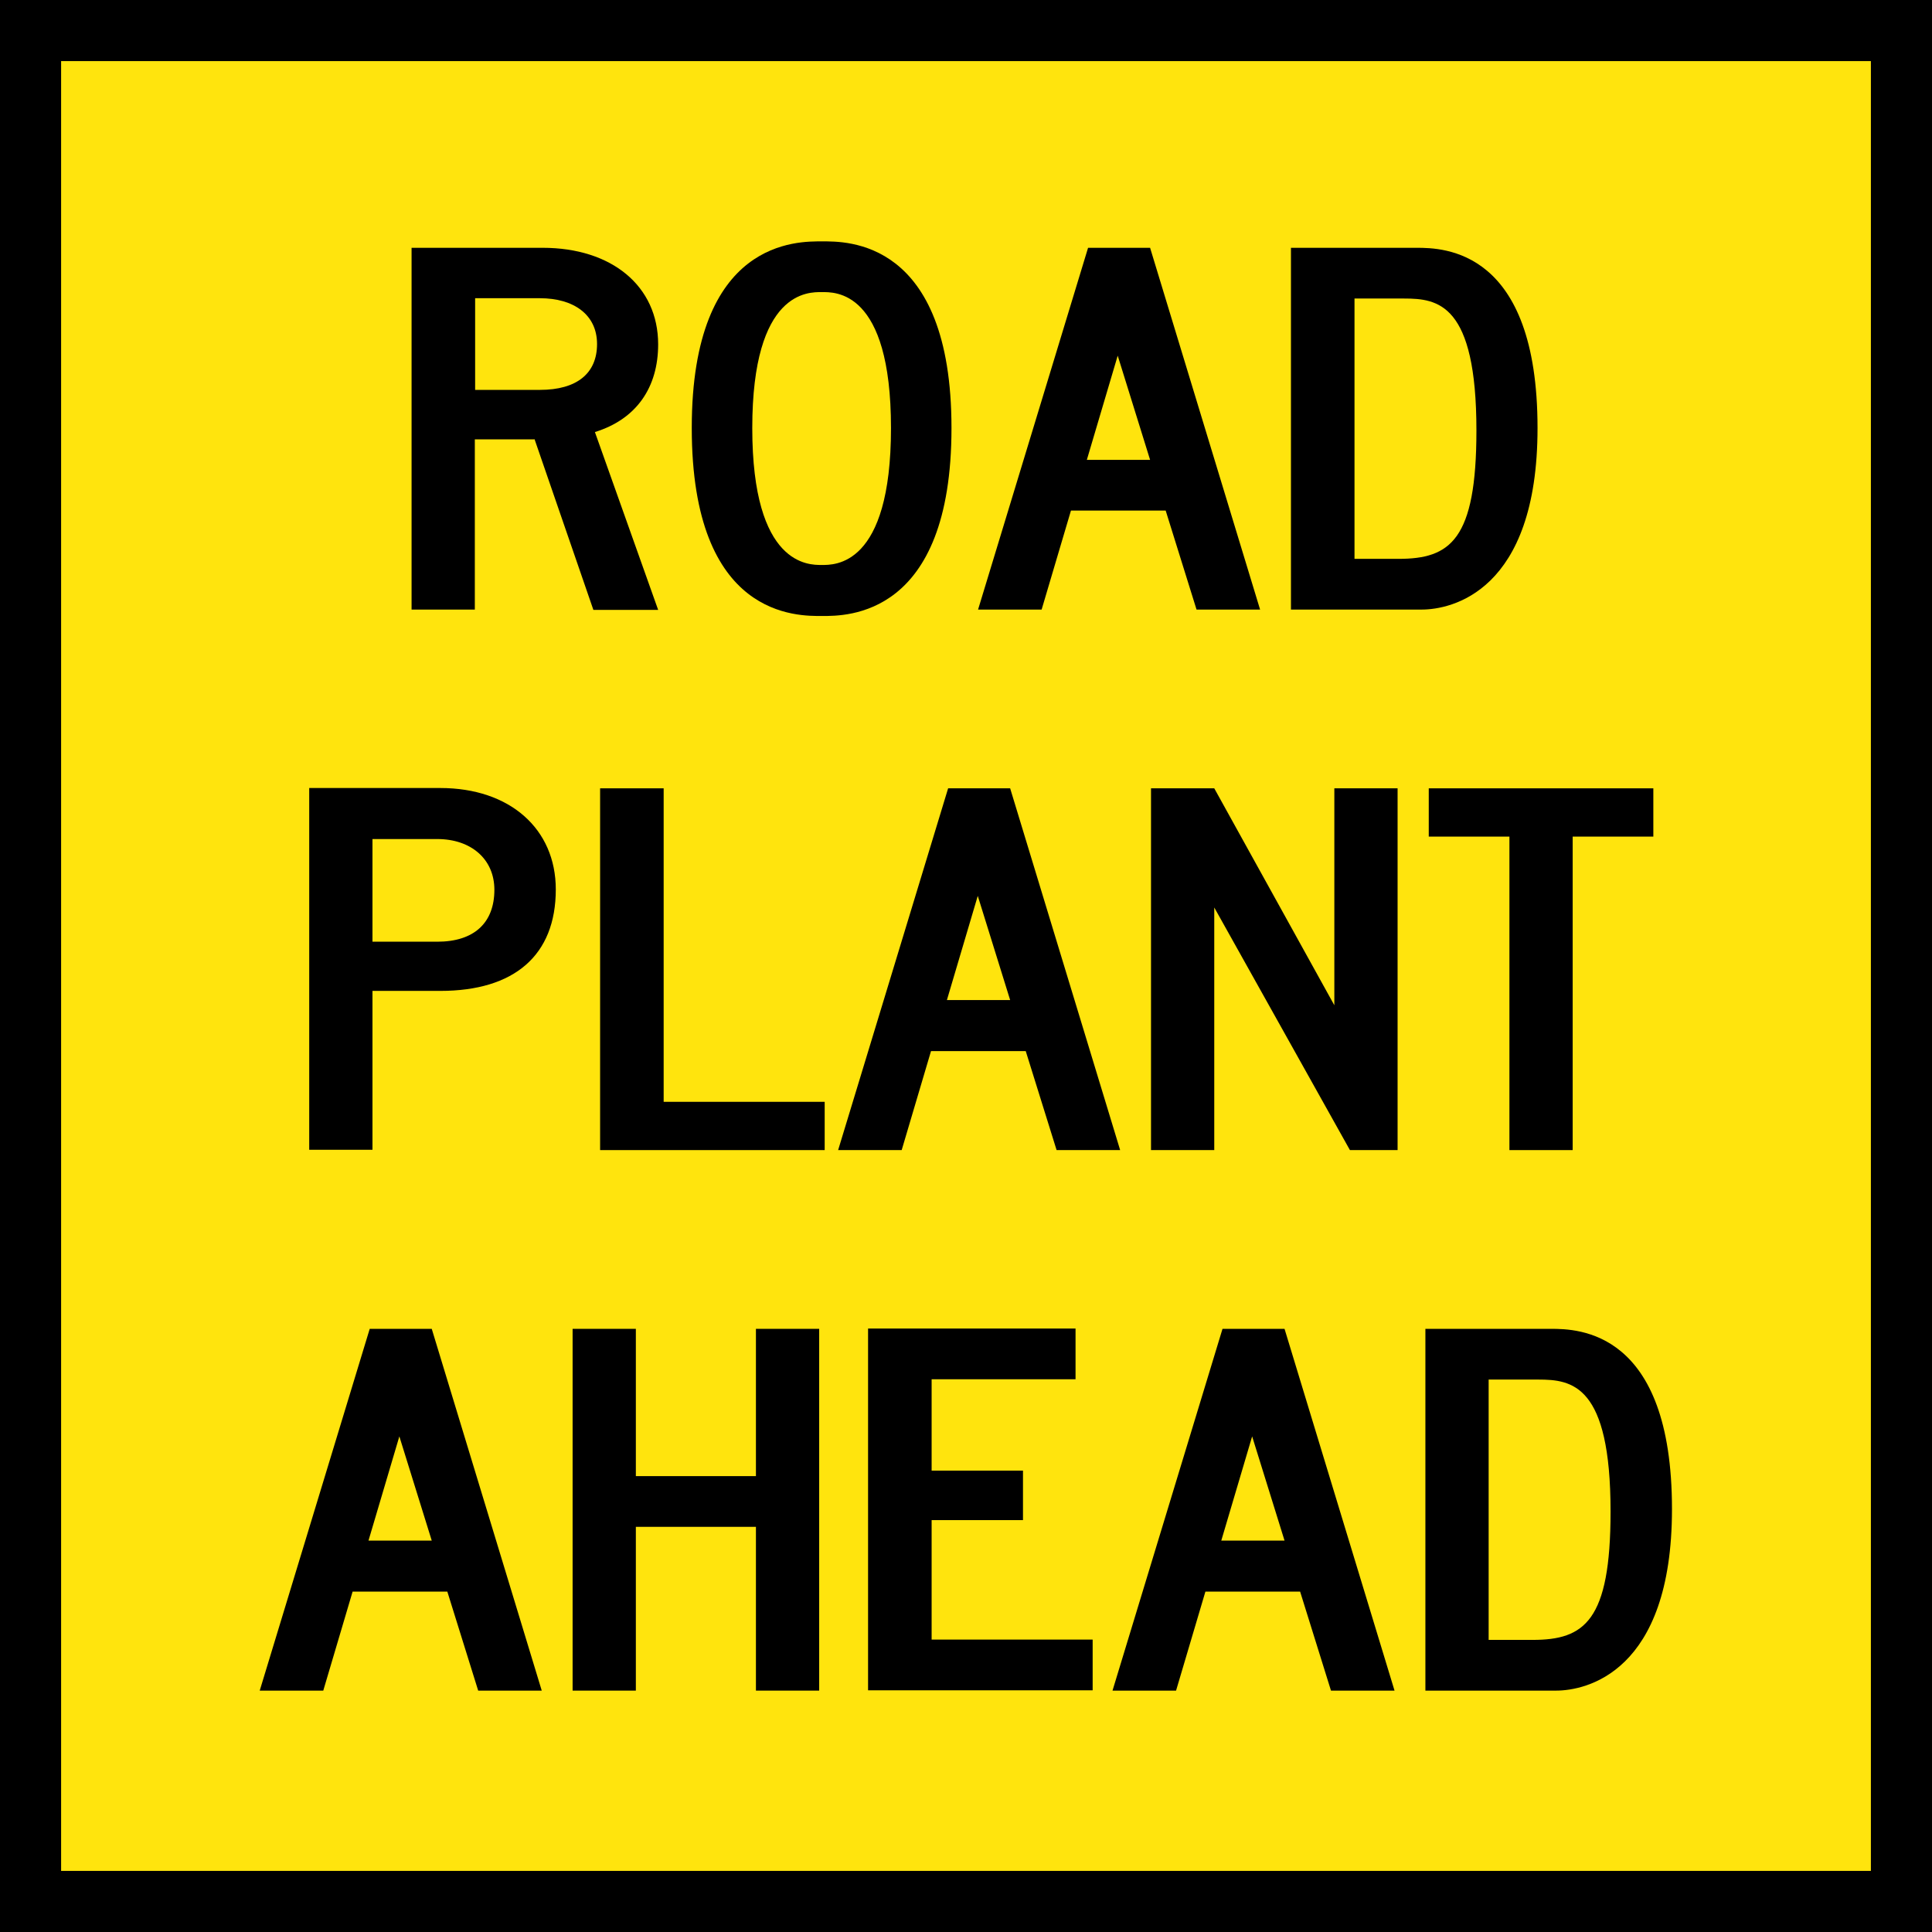<?xml version="1.0" encoding="UTF-8"?>
<svg id="Layer_1" xmlns="http://www.w3.org/2000/svg" width="63.23" height="63.23" version="1.1" viewBox="0 0 63.23 63.23">
  <!-- Generator: Adobe Illustrator 29.4.0, SVG Export Plug-In . SVG Version: 2.1.0 Build 152)  -->
  <defs>
    <style>
      .st0 {
        fill: #ffe40d;
      }
    </style>
  </defs>
  <rect class="st0" x="1.79" y="1.8" width="59.64" height="59.63"/>
  <g>
    <path d="M17.51,14.38h-1.97v5.57h-2.07v-11.84h4.29c2.26,0,3.78,1.25,3.78,3.16,0,1.41-.71,2.45-2.07,2.87l2.07,5.82h-2.12l-1.92-5.57ZM15.55,9.77v2.99h2.12c1.21,0,1.87-.54,1.87-1.5s-.76-1.5-1.87-1.5h-2.12Z"/>
    <path d="M22.64,14c0-6.2,3.5-6.1,4.27-6.1s4.23-.09,4.23,6.11-3.45,6.15-4.23,6.15-4.27.1-4.27-6.15ZM26.89,9.56c-.41,0-2.27-.07-2.27,4.45s1.86,4.48,2.27,4.48,2.27.07,2.27-4.48-1.85-4.45-2.27-4.45Z"/>
    <path d="M38.14,16.71h-3.09l-.96,3.24h-2.08l3.6-11.84h2.03l3.6,11.84h-2.08l-1.01-3.24ZM35.56,15.05h2.08l-1.06-3.41-1.01,3.41Z"/>
    <path d="M42.25,19.95v-11.84h4.11c.88,0,3.96.04,3.96,5.9,0,5.37-2.84,5.94-3.79,5.94h-4.28ZM45.94,9.77h-1.61v8.52h1.44c1.69,0,2.55-.61,2.55-4.2,0-4.16-1.26-4.32-2.37-4.32Z"/>
    <path d="M12.19,32.44v5.19h-2.07v-11.84h4.29c2.27,0,3.78,1.33,3.78,3.32,0,2.16-1.36,3.32-3.78,3.32h-2.22ZM12.19,30.82h2.12c1.21,0,1.87-.62,1.87-1.7,0-1-.76-1.66-1.87-1.66h-2.12v3.36Z"/>
    <path d="M19.64,25.8h2.08v10.26h5.27v1.58h-7.35v-11.84Z"/>
    <path d="M33.56,34.4h-3.09l-.96,3.24h-2.08l3.6-11.84h2.03l3.6,11.84h-2.08l-1.01-3.24ZM30.98,32.73h2.08l-1.06-3.41-1.01,3.41Z"/>
    <path d="M39.74,29.7v7.94h-2.07v-11.84h2.07l3.93,7.1v-7.1h2.07v11.84h-1.56l-4.44-7.94Z"/>
    <path d="M51.48,37.64h-2.08v-10.26h-2.64v-1.58h7.35v1.58h-2.64v10.26Z"/>
    <path d="M14.63,52.09h-3.09l-.96,3.24h-2.08l3.6-11.84h2.03l3.6,11.84h-2.08l-1.01-3.24ZM12.05,50.42h2.08l-1.06-3.41-1.01,3.41Z"/>
    <path d="M24.75,49.97h-3.94v5.36h-2.07v-11.84h2.07v4.82h3.93v-4.82h2.07v11.84h-2.07v-5.36Z"/>
    <path d="M28.41,43.48h6.79v1.66h-4.71v2.99h2.99v1.62h-2.99v3.91h5.27v1.66h-7.35v-11.84Z"/>
    <path d="M42.54,52.09h-3.09l-.96,3.24h-2.08l3.6-11.84h2.03l3.6,11.84h-2.08l-1.01-3.24ZM39.96,50.42h2.08l-1.06-3.41-1.01,3.41Z"/>
    <path d="M46.65,55.33v-11.84h4.11c.88,0,3.96.04,3.96,5.9,0,5.37-2.84,5.94-3.79,5.94h-4.28ZM50.33,45.15h-1.61v8.52h1.44c1.69,0,2.55-.61,2.55-4.2,0-4.16-1.26-4.32-2.37-4.32Z"/>
  </g>
  <path d="M63.23,63.23H0V0h63.23v63.23ZM2,61.23h59.23V2H2v59.23Z"/>
</svg>